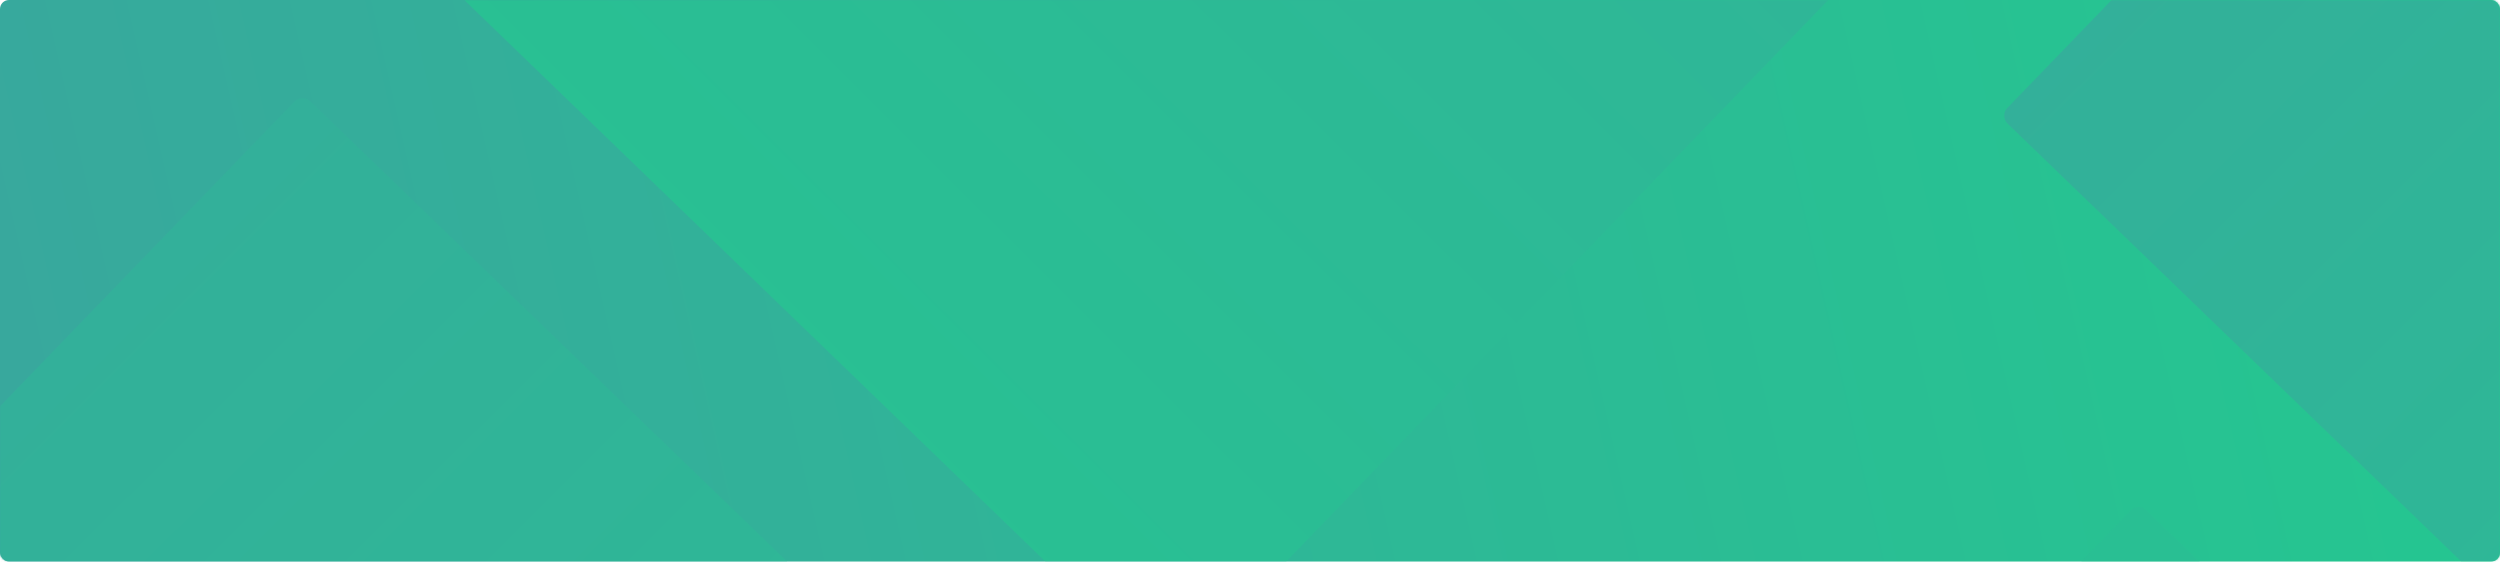 <?xml version="1.0" encoding="UTF-8"?>
<svg width="1113px" height="250px" viewBox="0 0 1113 250" version="1.1" xmlns="http://www.w3.org/2000/svg" xmlns:xlink="http://www.w3.org/1999/xlink">
    <title>Bg</title>
    <defs>
        <linearGradient x1="100%" y1="47.477%" x2="0%" y2="52.523%" id="linearGradient-1">
            <stop stop-color="#24C790" offset="0%"></stop>
            <stop stop-color="#38A89D" offset="100%"></stop>
        </linearGradient>
        <rect id="path-2" x="0" y="0" width="1113" height="250" rx="4"></rect>
        <linearGradient x1="99.797%" y1="0%" x2="0.203%" y2="100%" id="linearGradient-4">
            <stop stop-color="#38A89D" offset="0%"></stop>
            <stop stop-color="#24C790" offset="100%"></stop>
        </linearGradient>
        <linearGradient x1="99.696%" y1="1.05475548e-30%" x2="0.304%" y2="100%" id="linearGradient-5">
            <stop stop-color="#24C790" offset="0%"></stop>
            <stop stop-color="#38A89D" offset="100%"></stop>
        </linearGradient>
        <linearGradient x1="99.899%" y1="100%" x2="0.101%" y2="2.83276945e-14%" id="linearGradient-6">
            <stop stop-color="#24C790" offset="0%"></stop>
            <stop stop-color="#38A89D" offset="100%"></stop>
        </linearGradient>
    </defs>
    <g id="Page-1" stroke="none" stroke-width="1" fill="none" fill-rule="evenodd">
        <g id="About-Us" transform="translate(-165, -2254)">
            <g id="Group-12" transform="translate(165, 2040)">
                <g id="Bg" transform="translate(0, 214)">
                    <mask id="mask-3" fill="white">
                        <use xlink:href="#path-2"></use>
                    </mask>
                    <use id="Rectangle" fill="url(#linearGradient-1)" xlink:href="#path-2"></use>
                    <path d="M43.701,-164.461 L540.075,-678.79 C541.991,-680.779 545.156,-680.836 547.143,-678.918 C547.144,-678.917 547.144,-678.917 547.143,-678.914 L1020.633,-221.387 C1022.616,-219.467 1022.671,-216.303 1020.756,-214.315 L524.382,300.014 C522.466,302.003 519.301,302.06 517.314,300.142 C517.313,300.141 517.312,300.14 517.314,300.138 L43.824,-157.389 C41.841,-159.309 41.786,-162.473 43.701,-164.461 Z" id="Rectangle" fill="url(#linearGradient-4)" mask="url(#mask-3)"></path>
                    <path d="M452.693,741.543 L948.56,227.217 C950.477,225.229 953.642,225.172 955.63,227.088 C955.632,227.09 955.634,227.092 955.636,227.094 L1428.64,684.617 C1430.623,686.535 1430.678,689.695 1428.764,691.681 L932.897,1206.007 C930.98,1207.995 927.815,1208.052 925.827,1206.136 C925.825,1206.134 925.823,1206.132 925.821,1206.13 L452.816,748.607 C450.834,746.689 450.779,743.529 452.693,741.543 Z" id="Rectangle-Copy-14" fill="url(#linearGradient-5)" mask="url(#mask-3)"></path>
                    <path d="M893.702,48.012 L1390.073,-465.792 C1391.993,-467.776 1395.157,-467.831 1397.145,-465.915 L1870.631,-8.856 C1872.619,-6.94 1872.675,-3.774 1870.757,-1.788 C1870.757,-1.787 1870.756,-1.787 1870.754,-1.788 L1374.383,512.016 C1372.464,514 1369.3,514.055 1367.312,512.139 L893.826,55.08 C891.838,53.164 891.782,49.998 893.7,48.012 C893.7,48.011 893.701,48.011 893.702,48.012 Z" id="Rectangle-Copy-12" fill="url(#linearGradient-6)" mask="url(#mask-3)"></path>
                    <path d="M-365.298,559.012 L131.073,45.208 C132.993,43.224 136.157,43.169 138.145,45.085 L611.631,502.144 C613.619,504.06 613.675,507.226 611.757,509.212 C611.757,509.213 611.756,509.213 611.754,509.212 L115.383,1023.016 C113.464,1025 110.3,1025.055 108.312,1023.139 L-365.174,566.08 C-367.162,564.164 -367.218,560.998 -365.3,559.012 C-365.3,559.011 -365.299,559.011 -365.298,559.012 Z" id="Rectangle-Copy-13" fill="url(#linearGradient-6)" mask="url(#mask-3)"></path>
                </g>
            </g>
        </g>
    </g>
</svg>